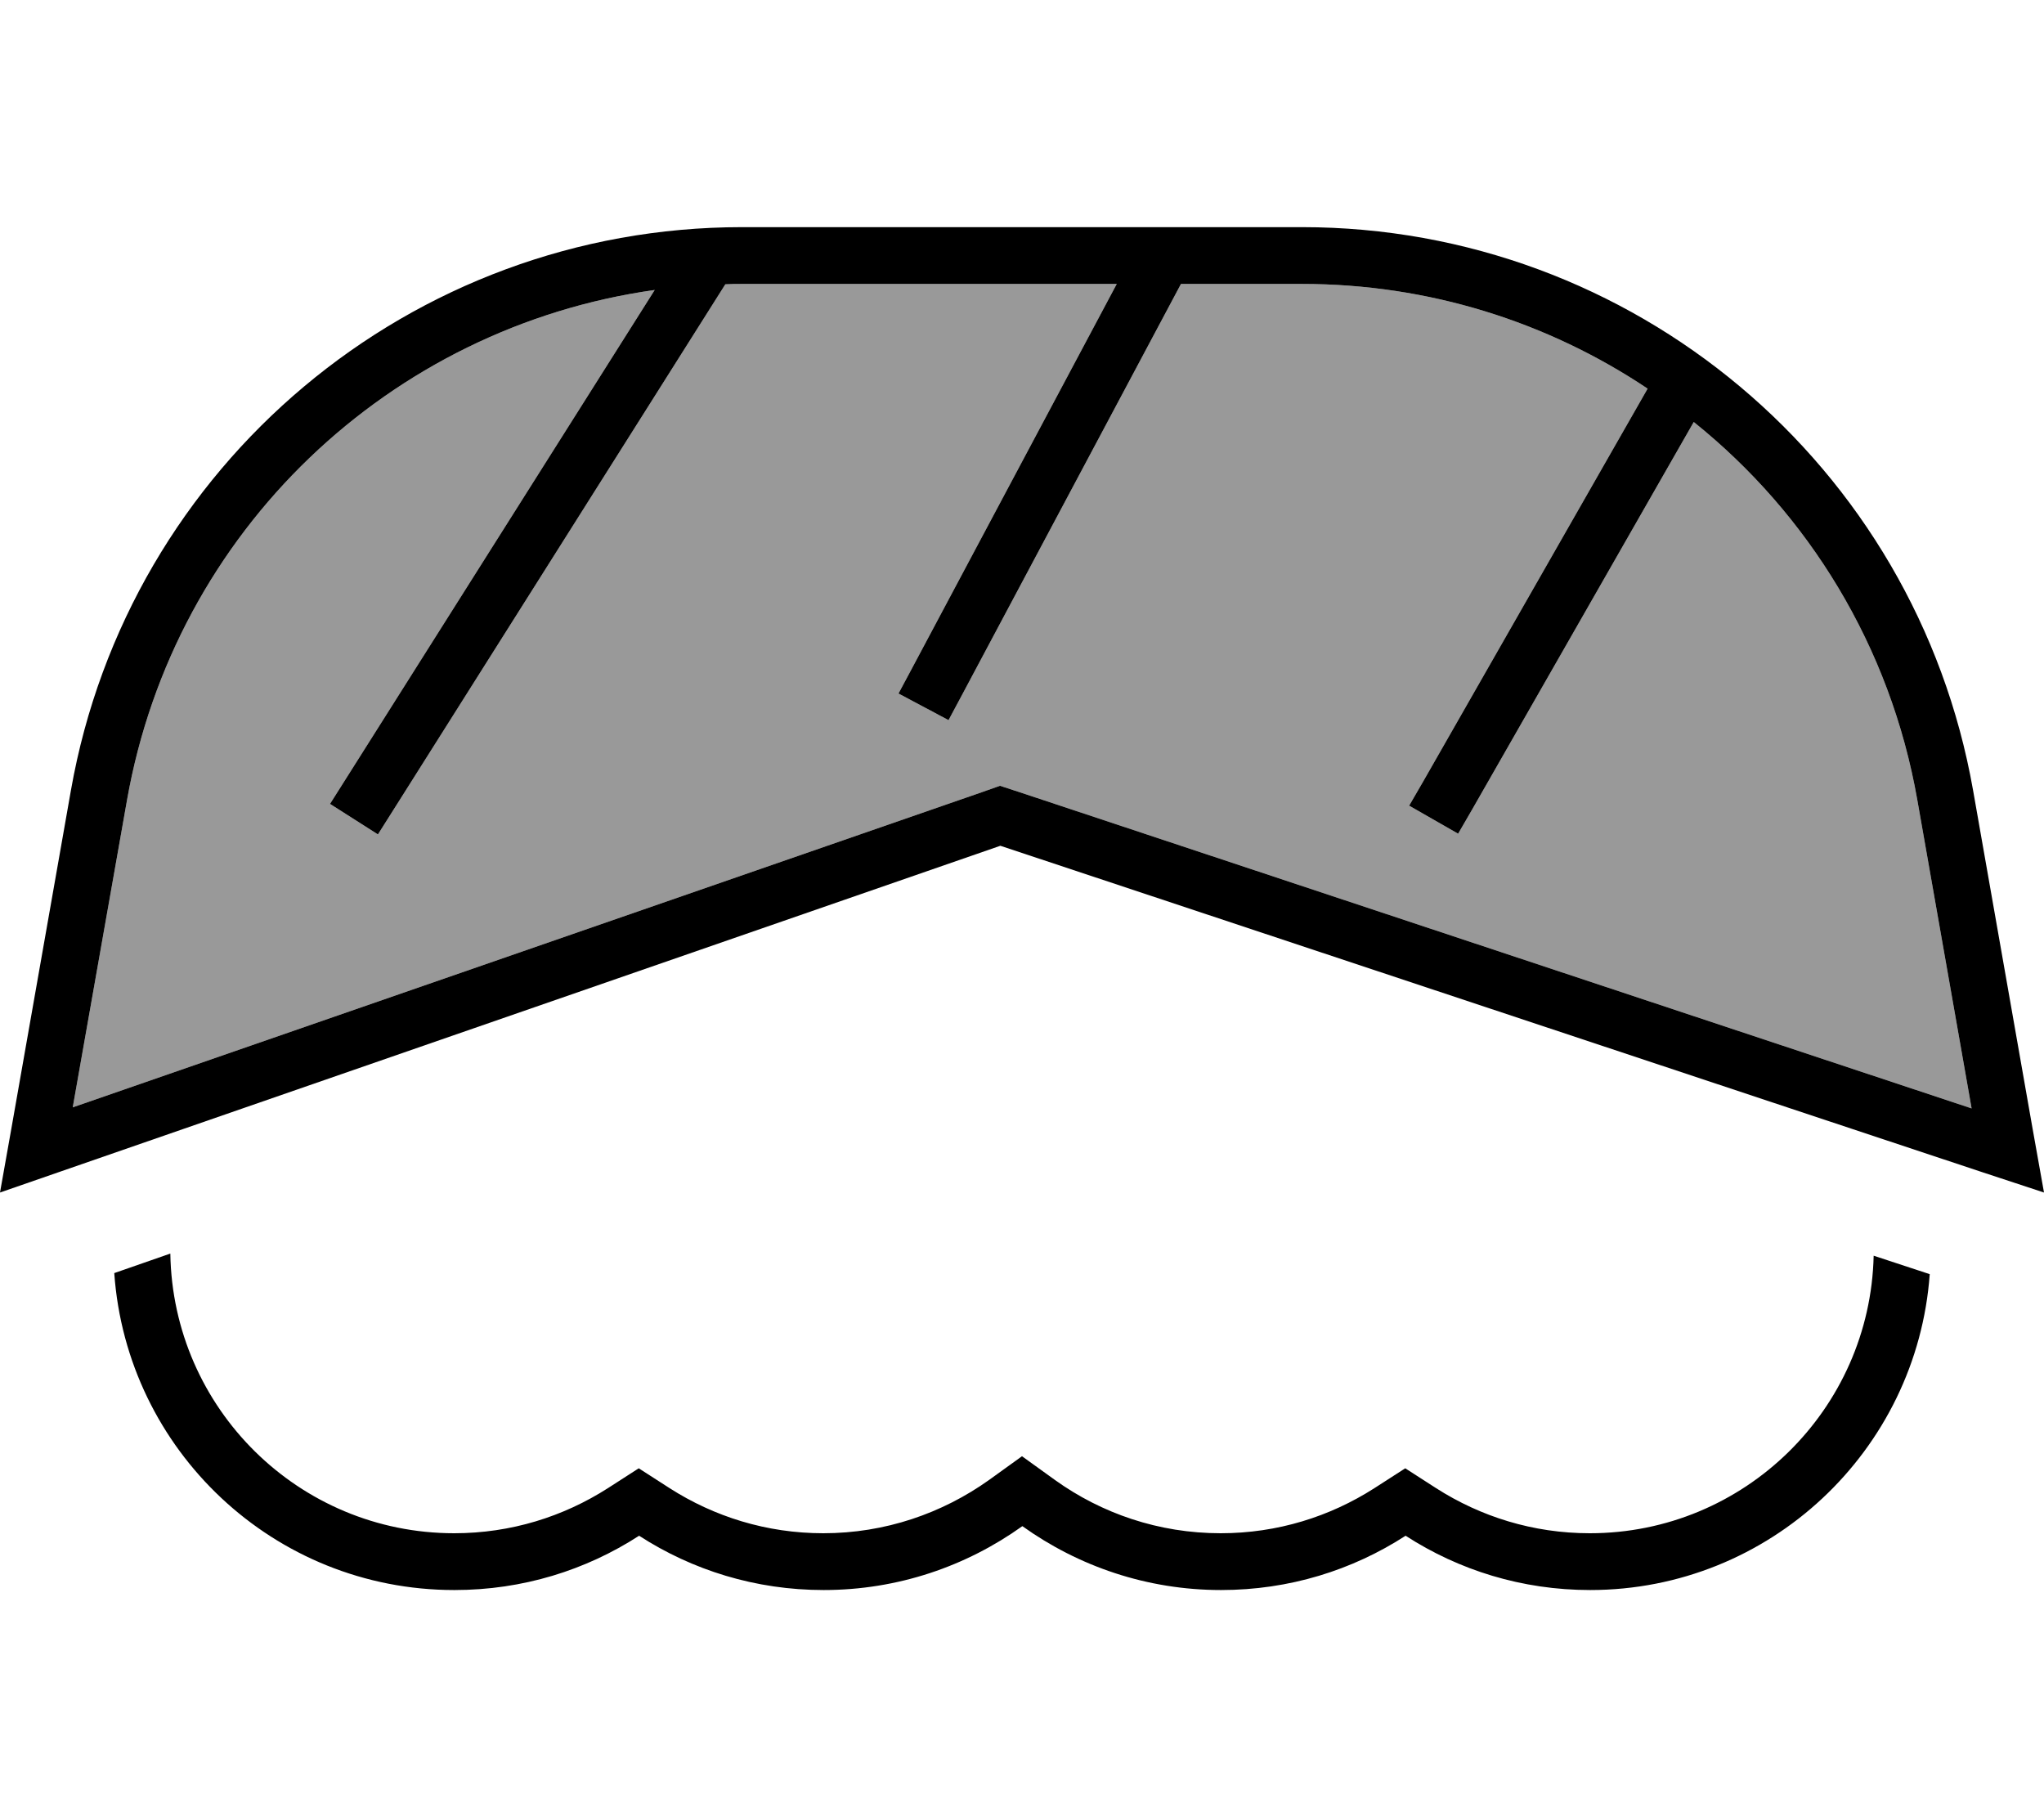 <svg fill="currentColor" xmlns="http://www.w3.org/2000/svg" viewBox="0 0 576 512"><!--! Font Awesome Pro 6.7.2 by @fontawesome - https://fontawesome.com License - https://fontawesome.com/license (Commercial License) Copyright 2024 Fonticons, Inc. --><defs><style>.fa-secondary{opacity:.4}</style></defs><path class="fa-secondary" d="M20.5 312l256.2-88.8 5.1-1.8 5.2 1.7 268.6 89.2-15.3-86.9c-7.6-43.3-30.7-80.6-63-106.5L414.9 228l-4 6.9L397.1 227l4-6.9 63.2-110.6C436.2 90.7 402.6 80 366.9 80l-34.1 0L271.1 195.8l-3.8 7.1-14.1-7.5 3.8-7.1L314.7 80 209.1 80c-1.6 0-3.1 0-4.7 .1L110.8 228.3l-4.3 6.8L93 226.5l4.3-6.8 87.2-138C109.9 92.2 49.2 149.5 35.8 225.4L20.5 312z"/><path class="fa-primary" d="M328.2 64l38.7 0c93.2 0 172.9 66.9 189.1 158.6l16.8 95.5L576 336l-17.3-5.7L281.9 238.3 17.3 330 0 336l3.2-18L20 222.6C36.2 130.9 115.9 64 209.1 64l118.7 0c.1 0 .3 0 .4 0zM271.1 195.8l-3.8 7.1-14.1-7.5 3.8-7.1L314.7 80 209.1 80c-1.6 0-3.1 0-4.7 .1L110.8 228.3l-4.3 6.8L93 226.5l4.3-6.8 87.2-138C109.9 92.2 49.2 149.5 35.8 225.4L20.5 312l256.2-88.8 5.1-1.8 5.2 1.7 268.6 89.2-15.3-86.9c-7.6-43.3-30.7-80.6-63-106.5L414.9 228l-4 6.9L397.1 227l4-6.9 63.2-110.6C436.2 90.7 402.6 80 366.9 80l-34.1 0L271.1 195.8zM128 448c-50.8 0-92.3-39.4-95.8-89.3L48 353.2c.7 43.6 36.2 78.8 80 78.8c16 0 30.8-4.7 43.3-12.7l8.7-5.6 8.7 5.6C201.2 427.3 216 432 232 432c17.4 0 33.5-5.6 46.7-15l9.3-6.7 9.3 6.7c13.1 9.4 29.2 15 46.7 15c16 0 30.8-4.7 43.3-12.7l8.7-5.6 8.7 5.6C417.2 427.3 432 432 448 432c43.6 0 79-34.9 80-78.2l15.8 5.2c-3.6 49.7-45.1 89-95.7 89c-19.2 0-37-5.6-52-15.3c-15 9.7-32.8 15.3-52 15.3c-20.9 0-40.2-6.7-56-18c-15.8 11.3-35.1 18-56 18c-19.2 0-37-5.6-52-15.3c-15 9.7-32.8 15.3-52 15.3z"/></svg>